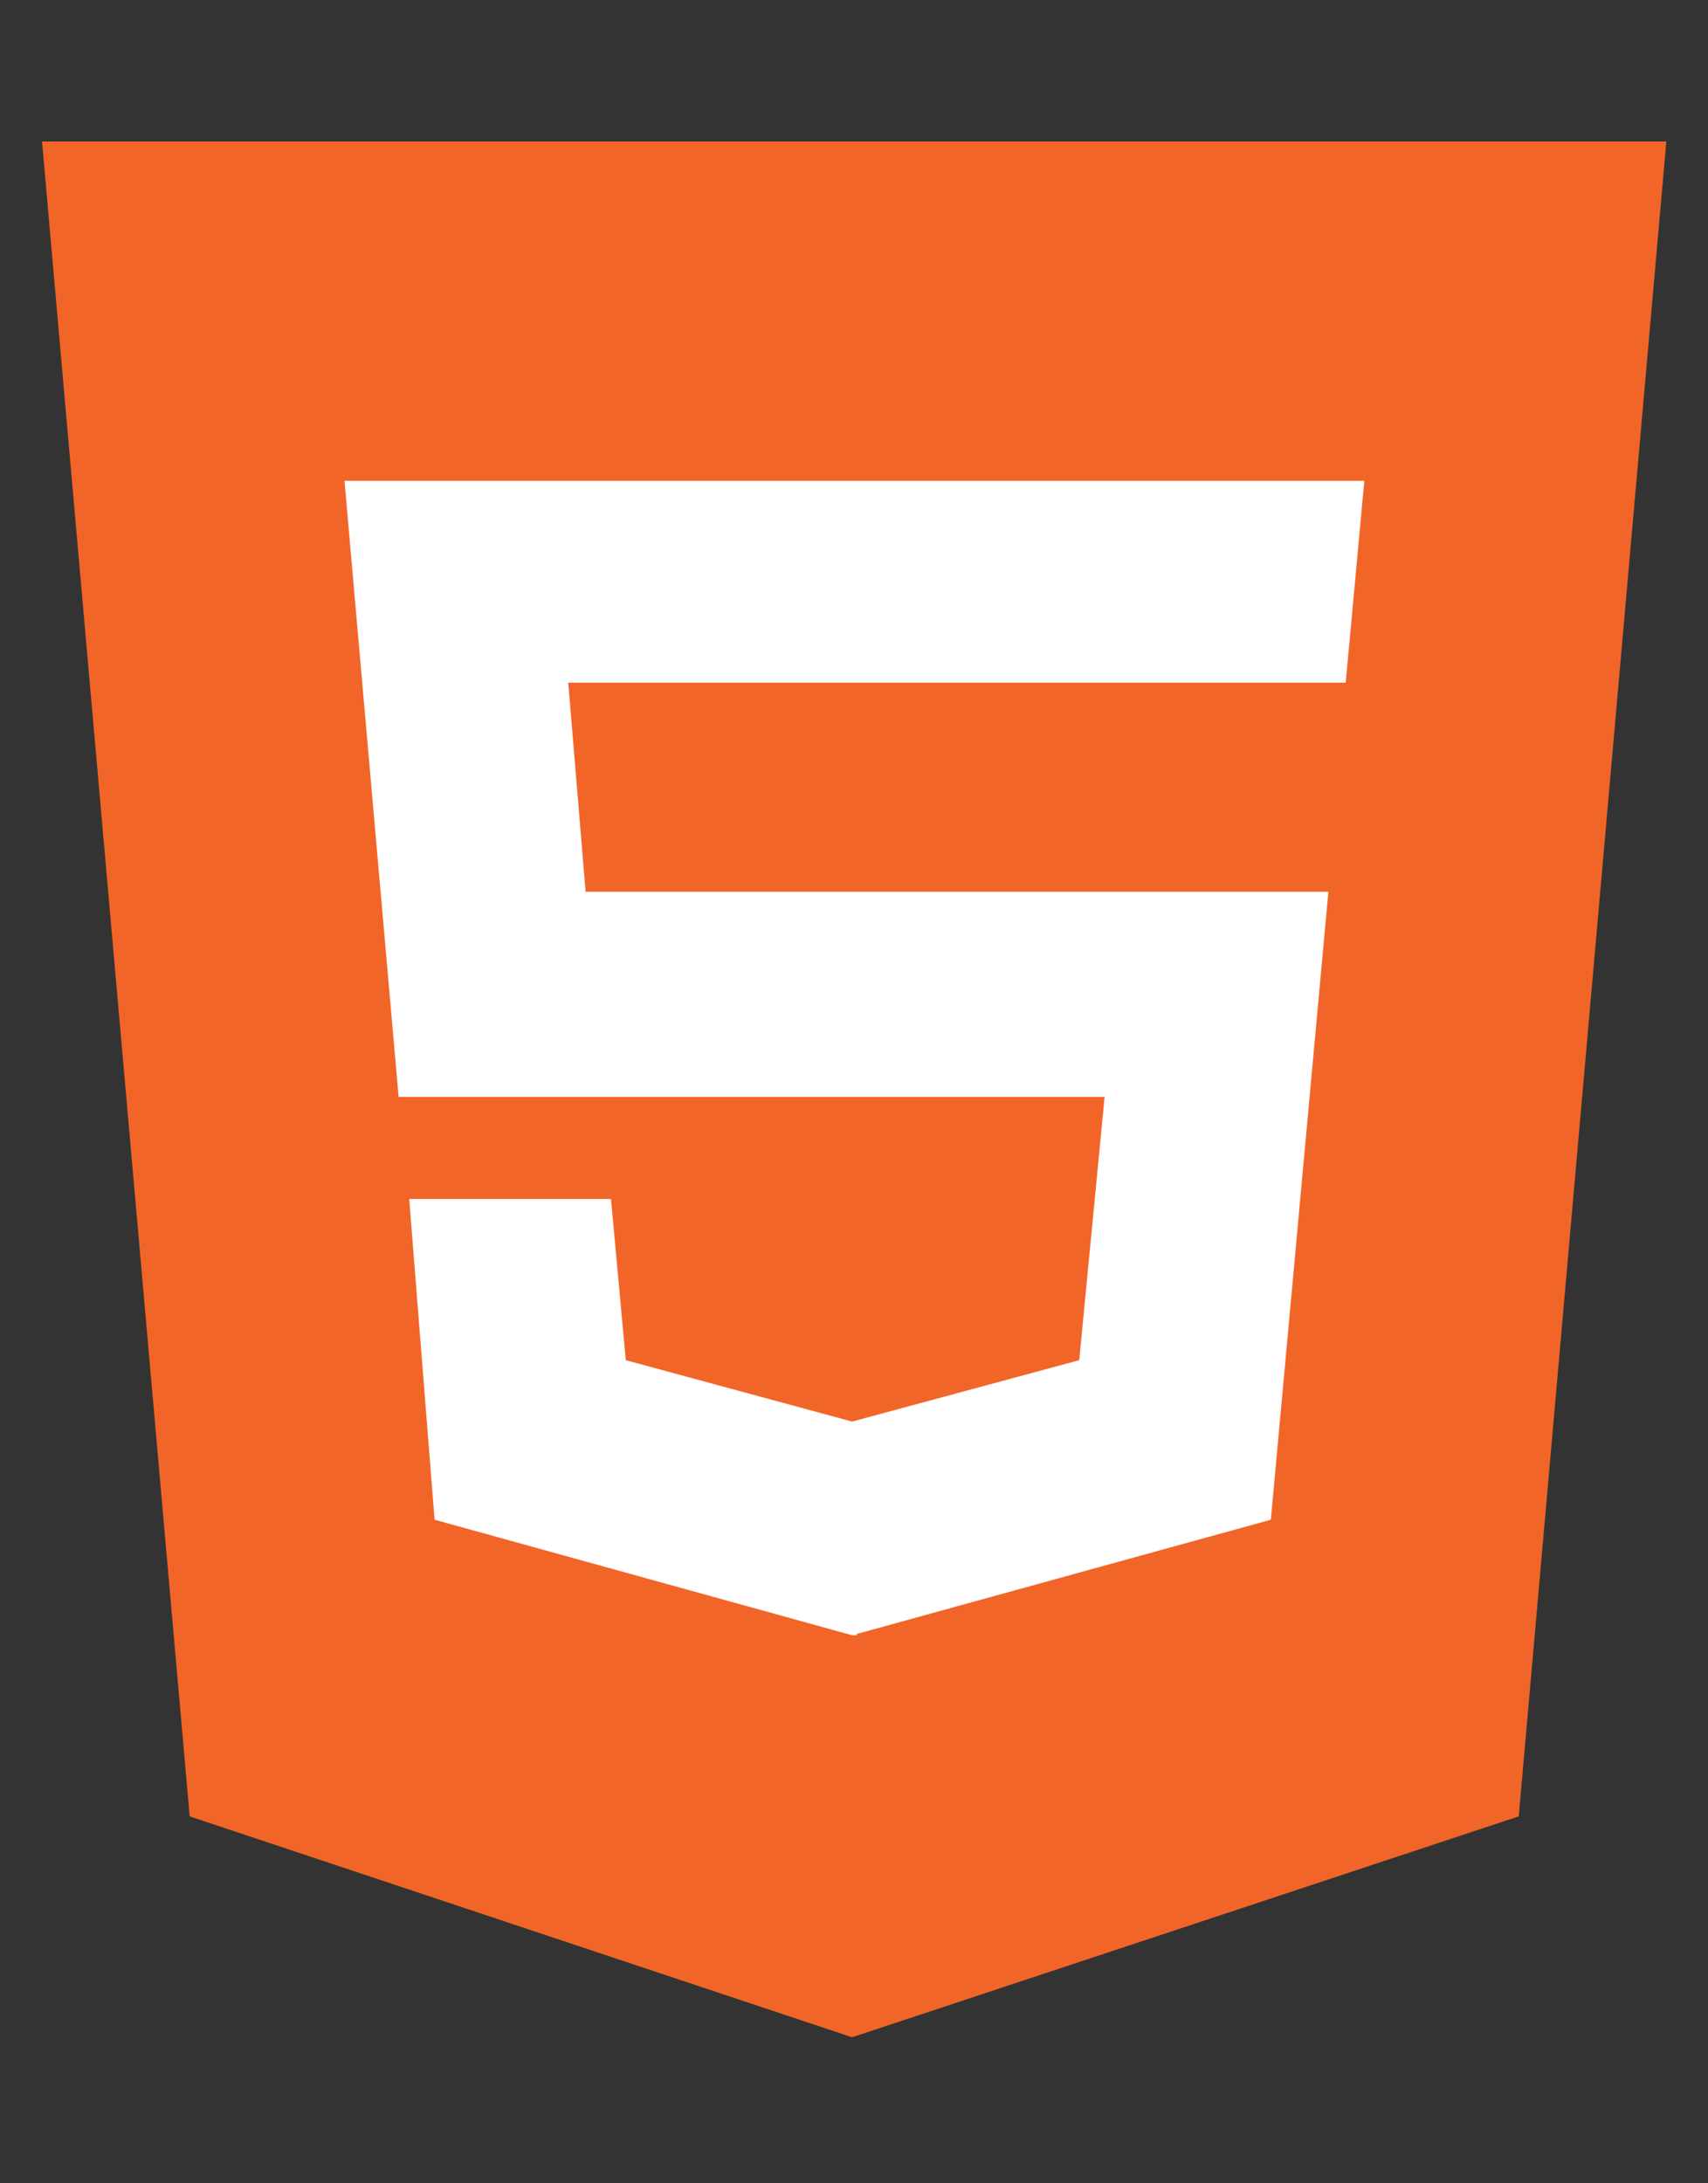 <svg width="36" height="46" viewBox="0 0 36 46" fill="none" xmlns="http://www.w3.org/2000/svg">
<rect x="0" y="0" width="36" height="46" fill="#333333" stroke="none"/>
<g clip-path="url(#clip0_201_6791)">
<rect x="5" y="8" width="26" height="28" fill="white"/>
<path d="M0.886 2.981L3.998 38.269L17.96 42.923L32.011 38.269L35.122 2.981H0.886ZM28.364 14.384H11.977L12.343 18.788H27.999L26.786 32.019L18.058 34.426V34.453H17.96L9.16 32.019L8.625 25.261H12.878L13.19 28.658L17.96 29.951L22.747 28.658L23.282 23.112H8.402L7.261 10.131H28.756L28.364 14.384Z" fill="#F26528"/>
</g>
<defs>
<clipPath id="clip0_201_6791">
<rect width="34.236" height="45.648" fill="white" transform="translate(0.886 0.128)"/>
</clipPath>
</defs>
</svg>
